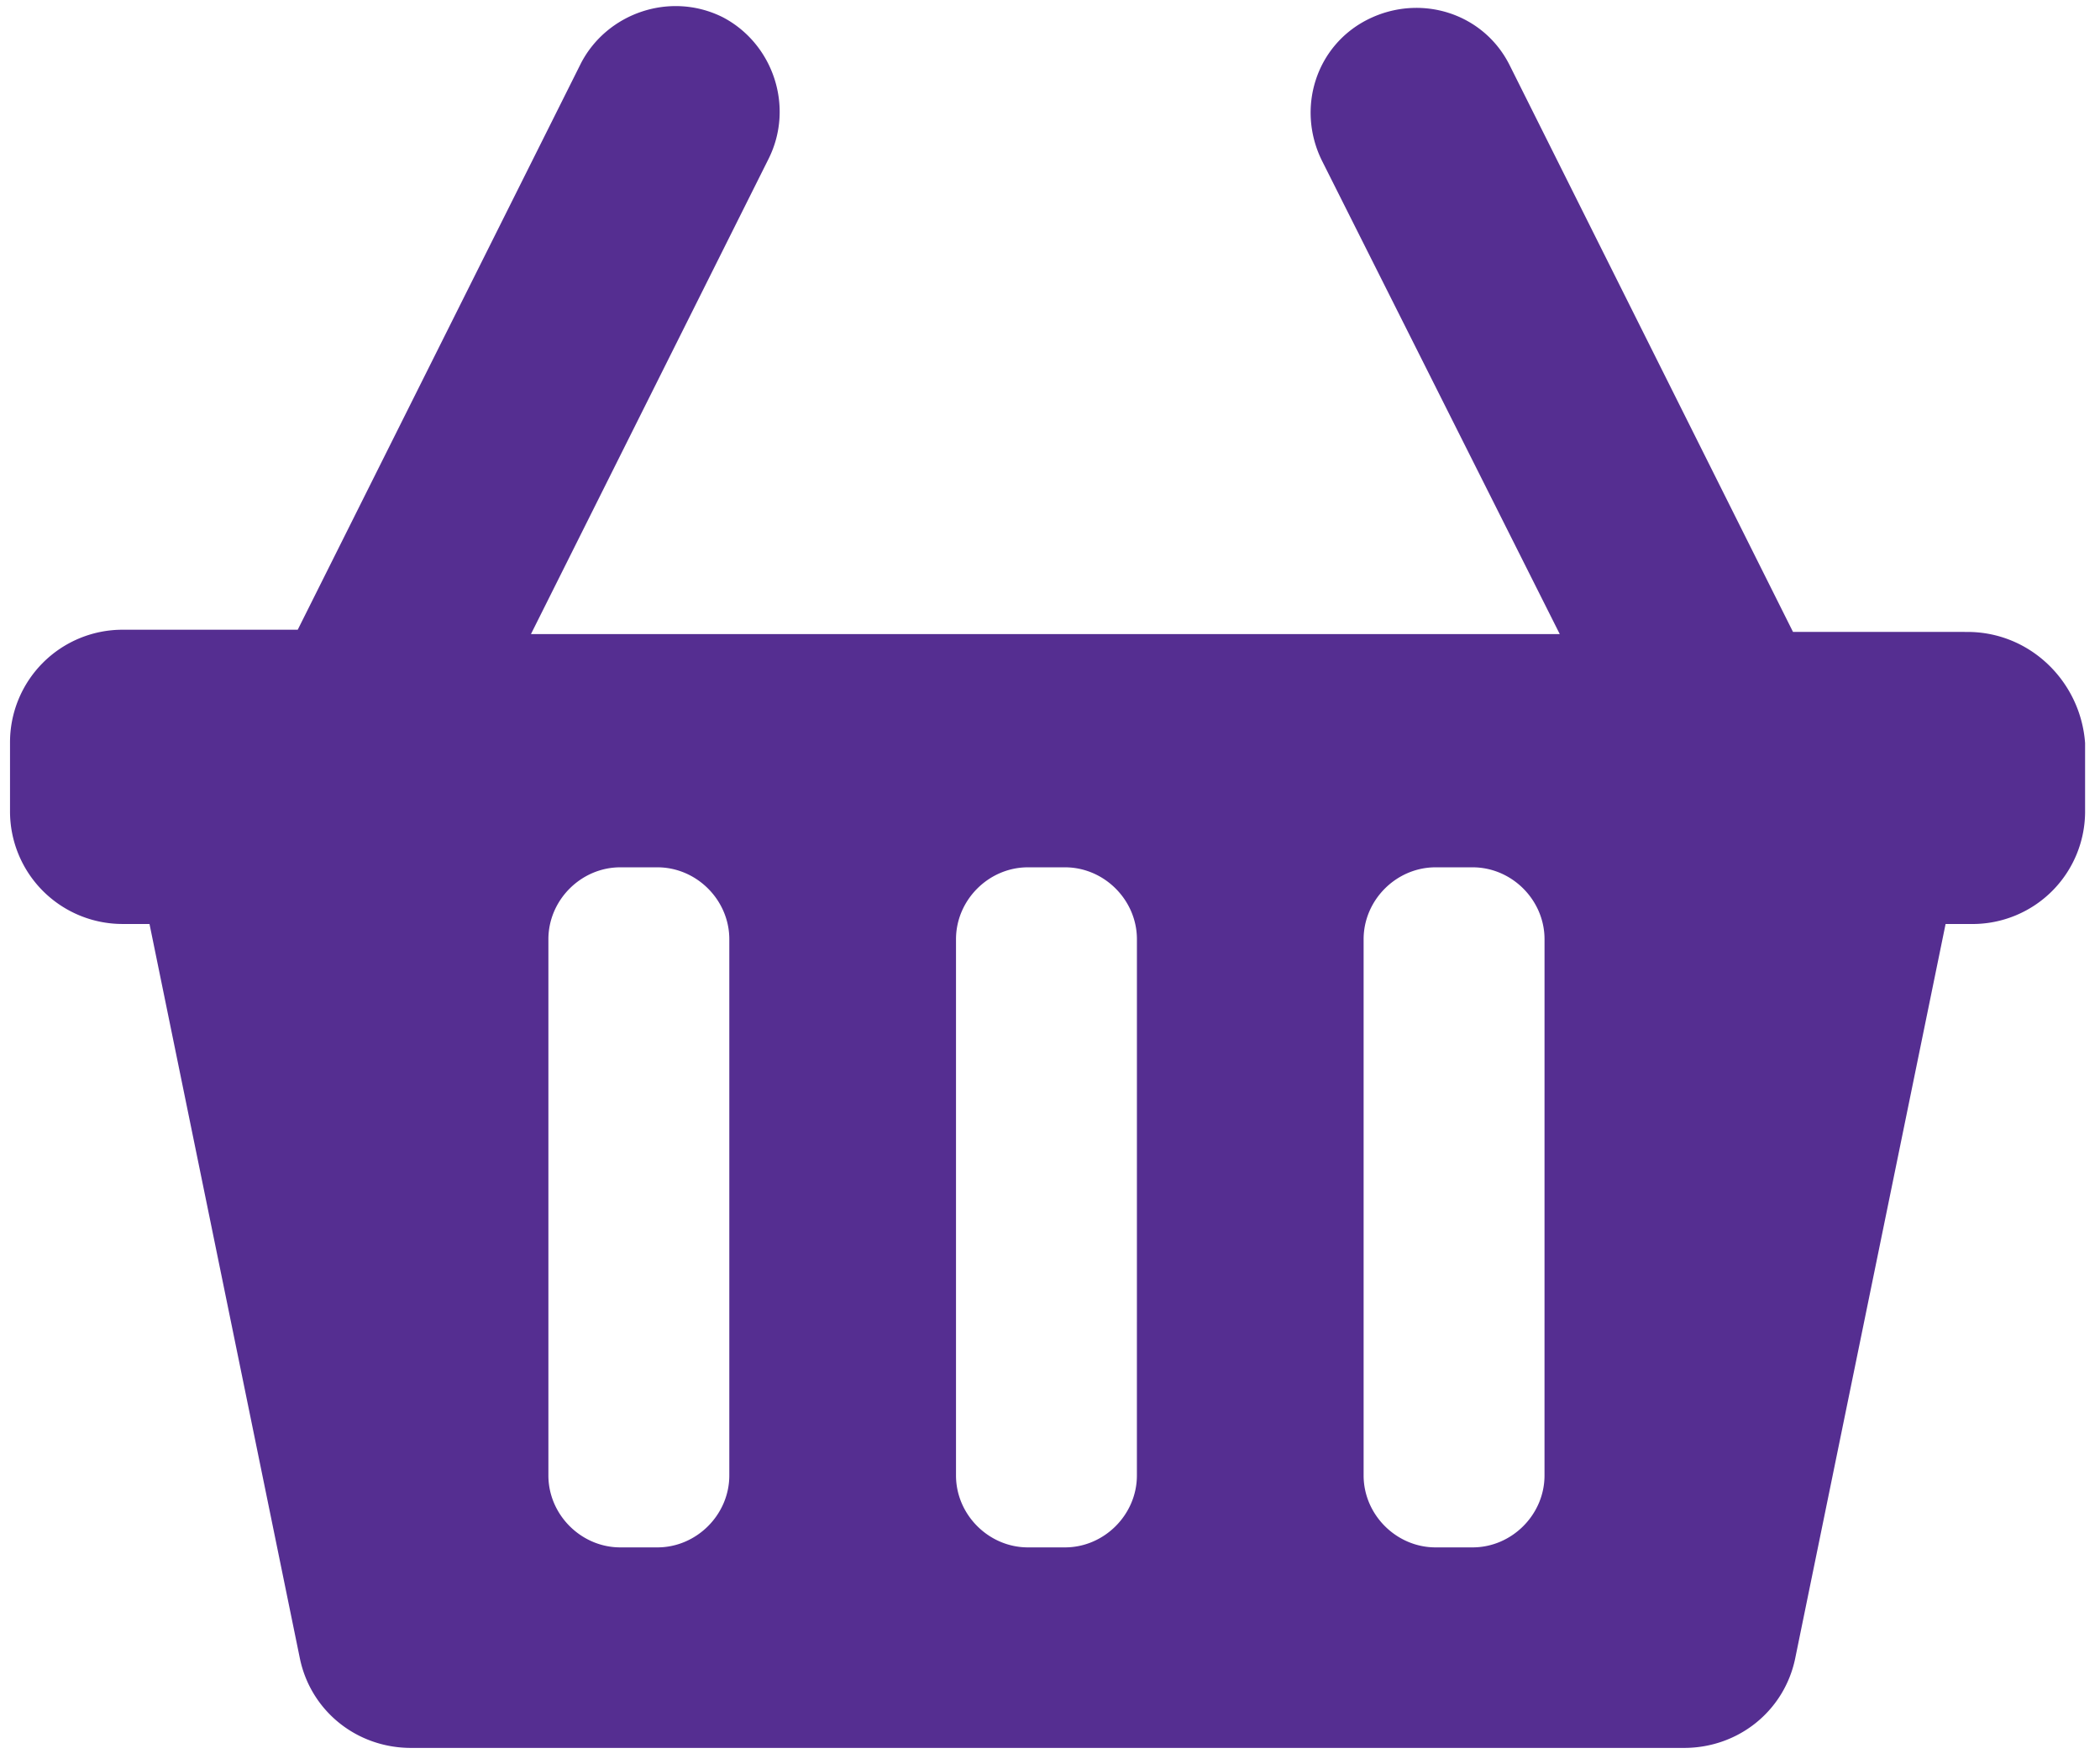 <svg xmlns="http://www.w3.org/2000/svg" width="100" height="84" viewBox="0 0 100 84"><g><g><path fill="#552e91" d="M73.548 70.26c0 1.868-1.556 3.425-3.425 3.425H68.36c-1.869 0-3.426-1.557-3.426-3.426V44.726c0-1.869 1.557-3.425 3.426-3.425h1.764c1.869 0 3.425 1.556 3.425 3.425zm-19.41 0c0 1.868-1.556 3.425-3.424 3.425h-1.765c-1.868 0-3.425-1.557-3.425-3.426V44.726c0-1.869 1.557-3.425 3.425-3.425h1.765c1.868 0 3.425 1.556 3.425 3.425zm-19.409 0c0 1.868-1.557 3.425-3.425 3.425h-1.765c-1.868 0-3.425-1.557-3.425-3.426V44.726c0-1.869 1.557-3.425 3.425-3.425h1.765c1.868 0 3.425 1.556 3.425 3.425zm50.652-40.17L71.888 3.105C70.642.613 67.632-.321 65.14.924c-2.491 1.246-3.425 4.256-2.18 6.747l11.314 22.523H25.284L36.597 7.567c1.246-2.491.208-5.501-2.18-6.747-2.49-1.245-5.5-.207-6.746 2.18L14.178 29.987H5.874a5.36 5.36 0 0 0-5.397 5.397v3.218a5.36 5.36 0 0 0 5.397 5.397h1.245l7.162 34.98c.52 2.49 2.699 4.255 5.294 4.255H80.19c2.595 0 4.775-1.765 5.294-4.256L92.647 44h1.245a5.36 5.36 0 0 0 5.398-5.397v-3.218c-.208-2.906-2.595-5.293-5.605-5.293z"/></g></g></svg>
